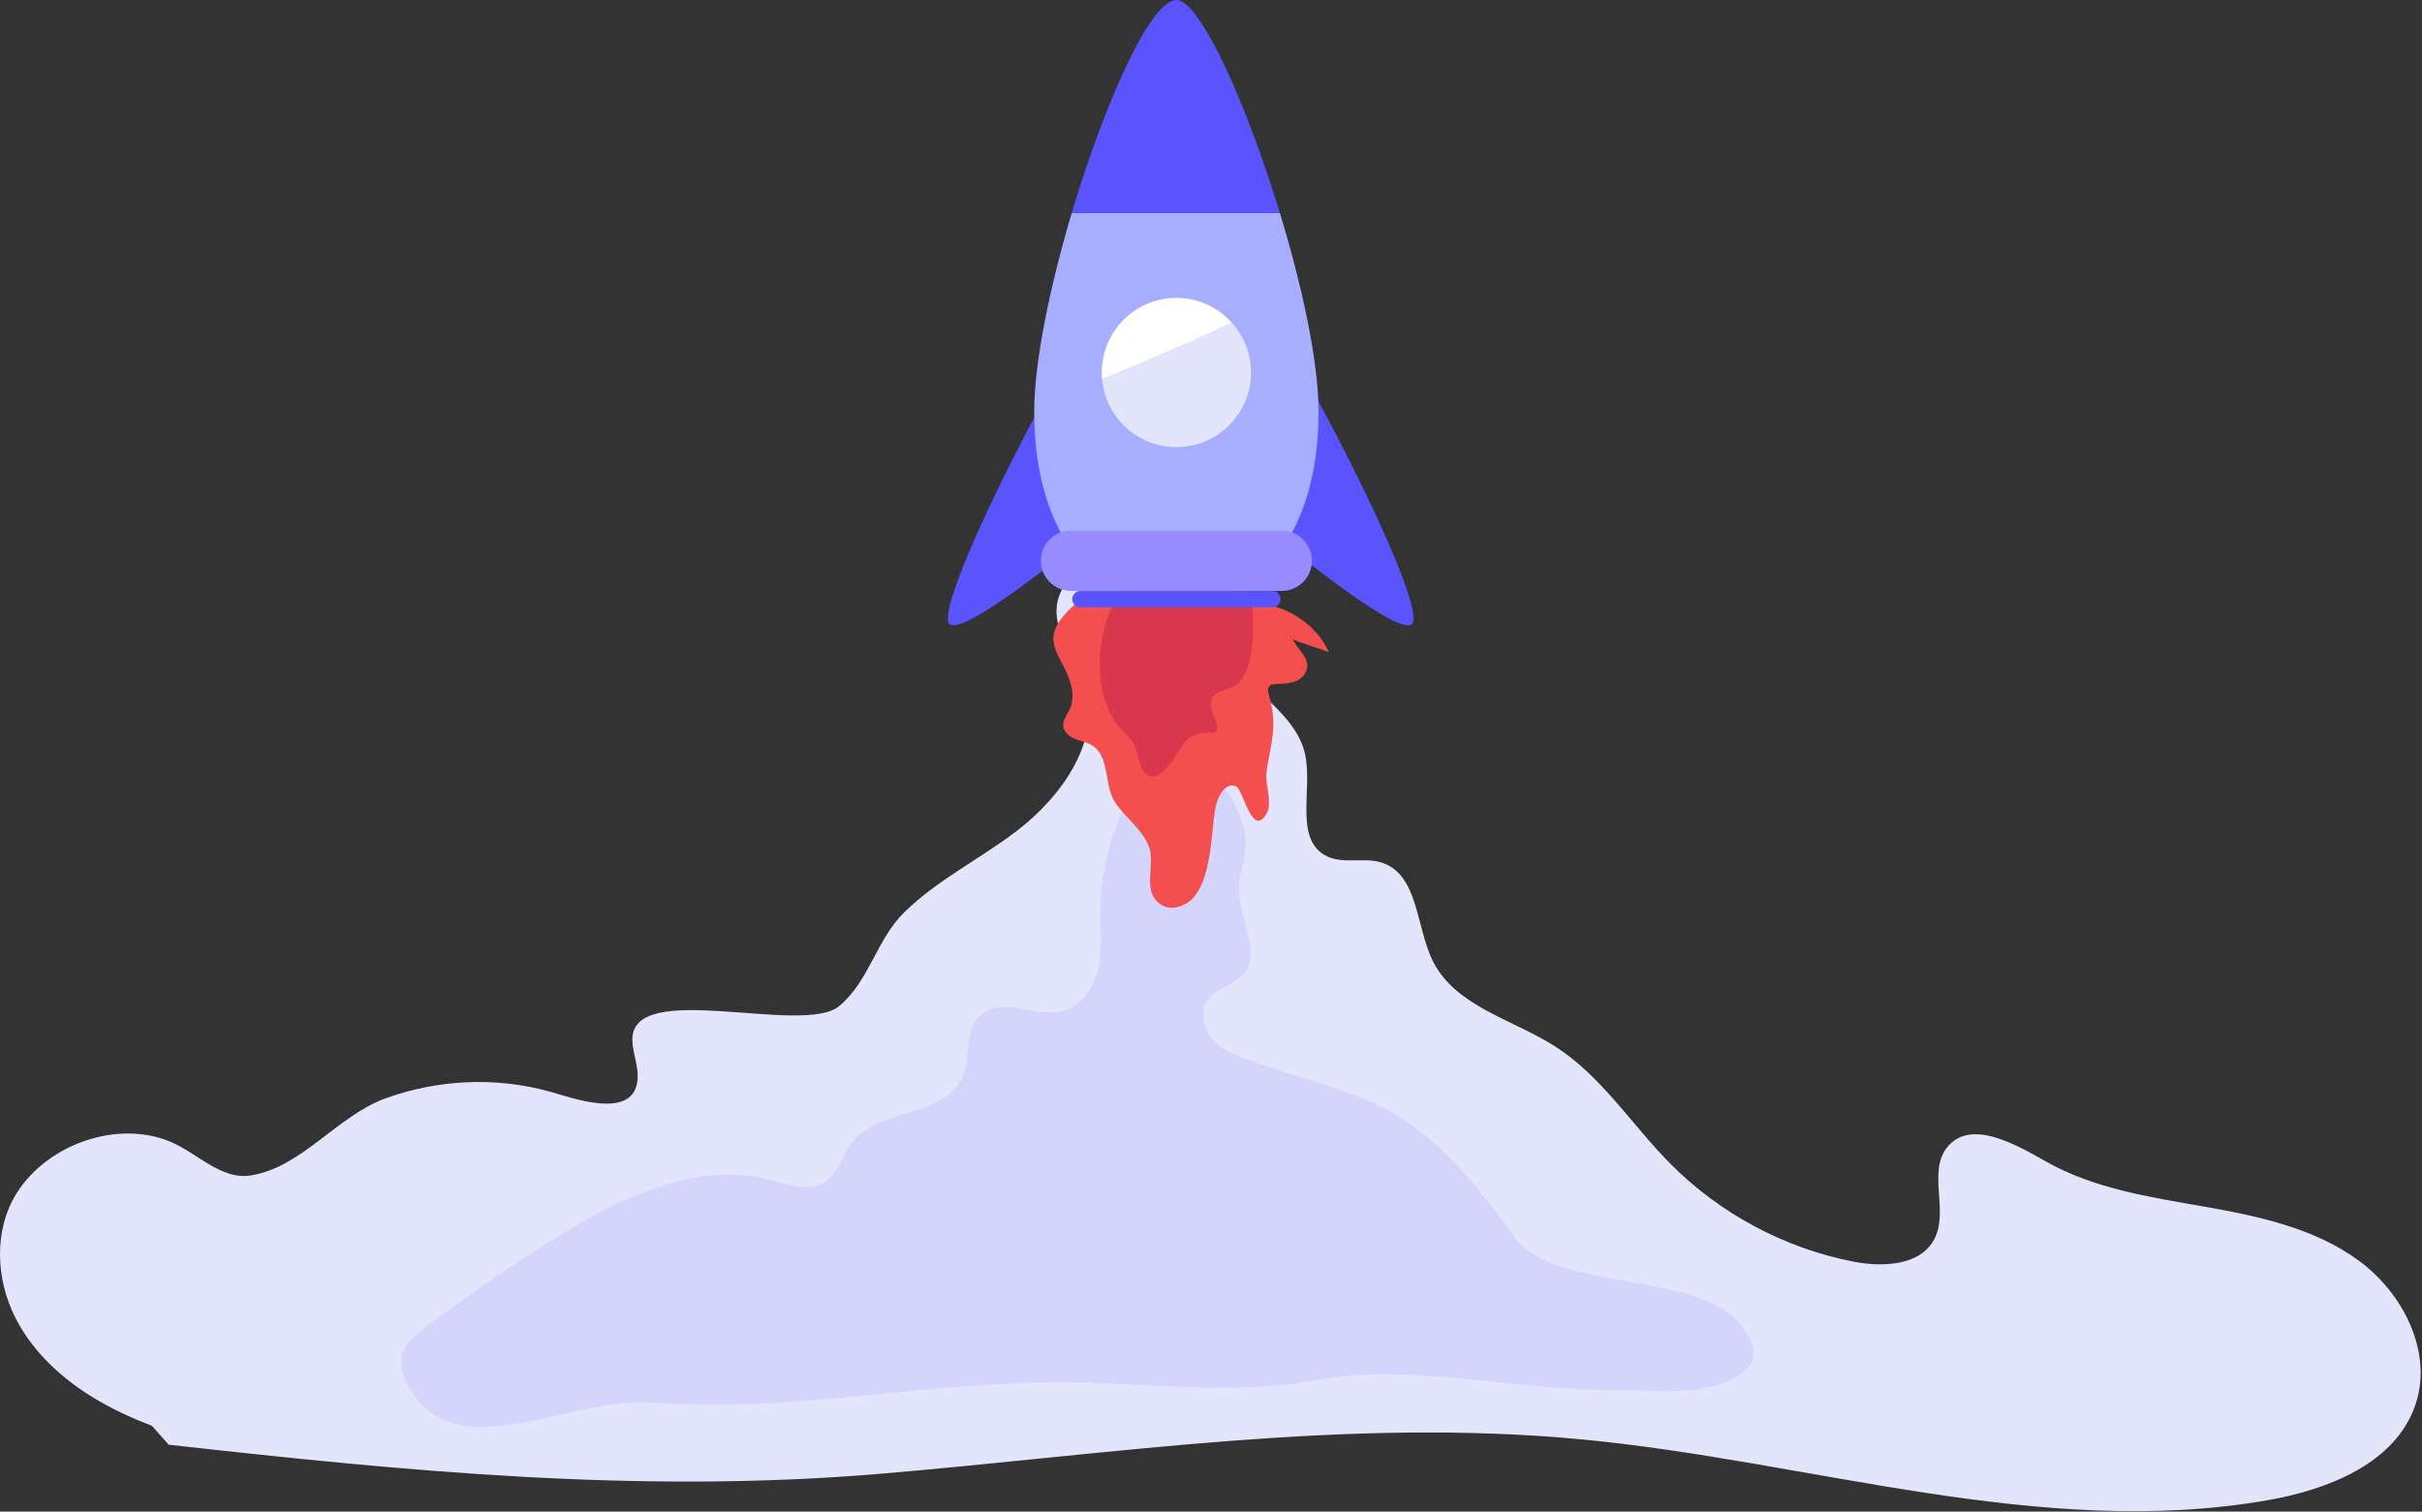 <svg width="652" height="407" fill="none" xmlns="http://www.w3.org/2000/svg"><rect width="100%" height="100%" fill="#333333" stroke="none"/><path d="M27.662 368.926c11.274 7.154 22.537 14.308 33.692 21.651-11.123-3.308-22.332-6.649-32.552-12.145-10.22-5.491-19.508-13.36-24.72-23.727-5.209-10.368-5.783-23.449.324-33.315 8.64-13.959 29.359-20.834 44.056-12.724 6.108 3.366 11.993 8.89 18.893 7.852 13.77-2.081 23.374-16.028 36.385-20.769 14.054-5.118 29.728-5.852 44.168-1.859 5.799 1.605 23.046 8.094 23.739-3.476.206-3.468-1.317-6.826-1.412-10.298-.467-16.738 45.863-1.112 55.644-9.206 8.139-6.736 10.022-17.904 17.575-25.296 8.91-8.721 20.398-14.353 30.253-21.88 11.878-9.079 23.797-24.922 17.916-40.605-2.644-7.047-8.492-13.663-6.966-21.035.899-4.354 4.236-7.732 7.417-10.835l26.424-25.805c2.003-1.953 4.421-4.059 7.199-3.714 3.206.398 5.127 4.043 4.971 7.269-.156 3.226-1.765 6.169-3.005 9.153-5.881 14.152-3.476 31.575 6.645 43.194 6.128 7.035 15.03 12.597 17.021 21.712 2.093 9.58-3.033 22.825 5.652 27.372 4.515 2.365 10.195.255 15.038 1.839 9.834 3.222 9.108 17.21 13.701 26.486 6.058 12.235 21.507 15.666 32.999 23.038 12.416 7.962 20.51 20.994 30.885 31.476 13.327 13.467 30.767 22.804 49.364 26.424 7.971 1.552 18.08 1.076 21.79-6.144 3.891-7.568-1.933-18.187 3.493-24.745 6.218-7.511 17.928-.973 26.399 3.854 12.917 7.363 28.009 9.633 42.657 12.202 14.645 2.569 29.736 5.783 41.717 14.587 11.981 8.808 19.992 24.729 15.199 38.803-5.365 15.757-23.543 22.865-39.944 25.706-61.09 10.577-122.701-10.524-184.418-16.402-63.093-6.004-126.091 3.961-188.851 9.248-64.726 5.454-127.281-.62-191.61-7.827" fill="#E3E5FC"/><path opacity=".27" d="M296.232 243.443c-.115 5.471.615 11-.39 16.381-1.006 5.376-4.281 10.819-9.551 12.296-7.425 2.081-16.762-3.981-22.414 1.26-4.31 3.998-2.43 11.25-4.778 16.639-4.765 10.943-22.726 8.295-29.92 17.818-2.553 3.378-3.526 8.081-7.068 10.404-4.289 2.808-9.908.714-14.875-.558-20.173-5.163-40.863 5.102-58.512 16.159a485.073 485.073 0 00-34.435 23.707c-2.34 1.765-4.774 3.694-5.783 6.444-1.605 4.355.894 9.12 3.796 12.74 13.561 16.906 41.479-.505 63.105.899 37.452 2.425 65.485-4.183 102.999-5.381 26.437-.846 50.534 4.022 76.547-.768 24.471-4.506 54.433 3.005 79.313 2.783 11.431-.103 23.777 2.048 33.595-3.805 1.317-.784 2.59-1.74 3.357-3.066 2.212-3.821-.603-8.545-3.575-11.804-11.845-12.978-49.843-8.217-60.006-22.553-27.113-38.253-39.759-36.603-69.799-47.029-3.903-1.354-7.979-2.721-10.909-5.631-2.931-2.91-4.285-7.88-1.852-11.217 2.254-3.086 6.74-3.686 9.35-6.481 5.525-5.922-.977-15.223-.931-23.321.02-3.337 1.223-6.546 1.691-9.846 1.526-10.754-9.346-27.389-21.61-23.555-11.858 3.694-17.128 27.269-17.345 37.485z" fill="#A7ADFF"/><path d="M293.318 159.652c-3.358 2.508-6.814 5.126-8.829 8.8-2.754 5.015 1.367 9.144 3.046 13.622 1.005 2.672 1.51 4.564.952 7.409-.472 2.401-3.538 4.937-1.712 7.498 2.566 3.567 7.179 1.482 9.666 6.473 2.036 4.084 1.24 8.878 3.858 12.765 2.713 4.03 7.331 7.187 9.03 11.849 1.789 4.901-2.171 12.116 3.296 15.552 2.914 1.834 6.994.279 9.083-2.459 4.391-5.758 4.326-16.5 5.422-23.35.509-3.181 2.729-7.384 5.664-6.054 1.843.838 4.35 14.123 8.2 7.249.755-1.351.653-2.997.53-4.536-.177-2.171-.907-4.617-.575-6.797 1.207-7.913 3.103-12.169.644-20.497-.262-.895-.459-2.027.267-2.614.382-.308.907-.353 1.396-.382 3.062-.193 6.604.008 8.245-3.206 1.769-3.464-2.376-6.091-3.55-8.992.234.582 8.439 2.934 9.769 3.665-2.512-6.001-8.562-10.635-14.723-12.416" fill="#F44E4E"/><path d="M297.397 188.371c.883 2.84 2.205 5.409 4.019 7.486 1.424 1.629 3.16 3.037 4.088 5.024.796 1.703.911 3.673 1.641 5.409 2.824 6.711 8.098-.451 9.953-3.776 2.299-4.108 4.573-5.319 8.899-5.257.484.008 1.026-.013 1.358-.382.312-.349.316-.887.247-1.363-.382-2.643-3.226-6.325-.444-8.578 1.1-.891 2.533-1.157 3.854-1.621 6.629-2.336 6.469-14.513 6.218-20.358-.094-2.2-.964-4.297-2.15-6.115-6.616-10.159-23.687-10.196-31.715-1.593-6.518 6.978-9.157 20.842-5.968 31.124z" fill="#D7384E"/><path d="M380.031 168.103c-3.53 2.812-29.186-16.512-54.215-38.786l28.378-22.607c16.015 29.453 29.051 58.832 25.837 61.393zm-124.379 0c3.53 2.812 29.186-16.512 54.215-38.786l-28.378-22.607c-16.015 29.453-29.051 58.832-25.837 61.393z" fill="#5A54FF"/><path d="M278.406 110.872c0 33.746 17.136 52.257 38.274 52.257 21.137 0 38.273-18.511 38.273-52.257 0-13.48-4.424-33.878-10.404-53.522h-56.033c-5.853 19.644-10.11 40.043-10.11 53.522z" fill="#A7ADFF"/><path d="M316.68 0c-6.969 0-19.369 27.82-28.169 57.35h56.034C335.552 27.82 323.025 0 316.68 0z" fill="#5A54FF"/><path d="M345.058 159.098h-56.756c-4.461 0-8.11-3.649-8.11-8.11 0-4.462 3.649-8.111 8.11-8.111h56.756c4.461 0 8.11 3.649 8.11 8.111 0 4.461-3.649 8.11-8.11 8.11z" fill="#978CFF"/><path d="M342.484 163.522h-51.608a2.221 2.221 0 01-2.213-2.212c0-1.215.998-2.212 2.213-2.212h51.608a2.22 2.22 0 012.212 2.212 2.218 2.218 0 01-2.212 2.212z" fill="#5A54FF"/><path d="M316.68 80.208c-11.098 0-20.091 8.997-20.091 20.091 0 .615.037 1.219.09 1.818 11.788-4.79 23.49-9.74 34.957-15.203-3.677-4.108-9.009-6.706-14.956-6.706z" fill="#fff"/><path d="M296.679 102.117c.92 10.244 9.518 18.273 20.001 18.273 11.098 0 20.091-8.997 20.091-20.091 0-5.147-1.954-9.83-5.135-13.385-11.467 5.463-23.169 10.413-34.957 15.203z" fill="#E3E5FC"/></svg>